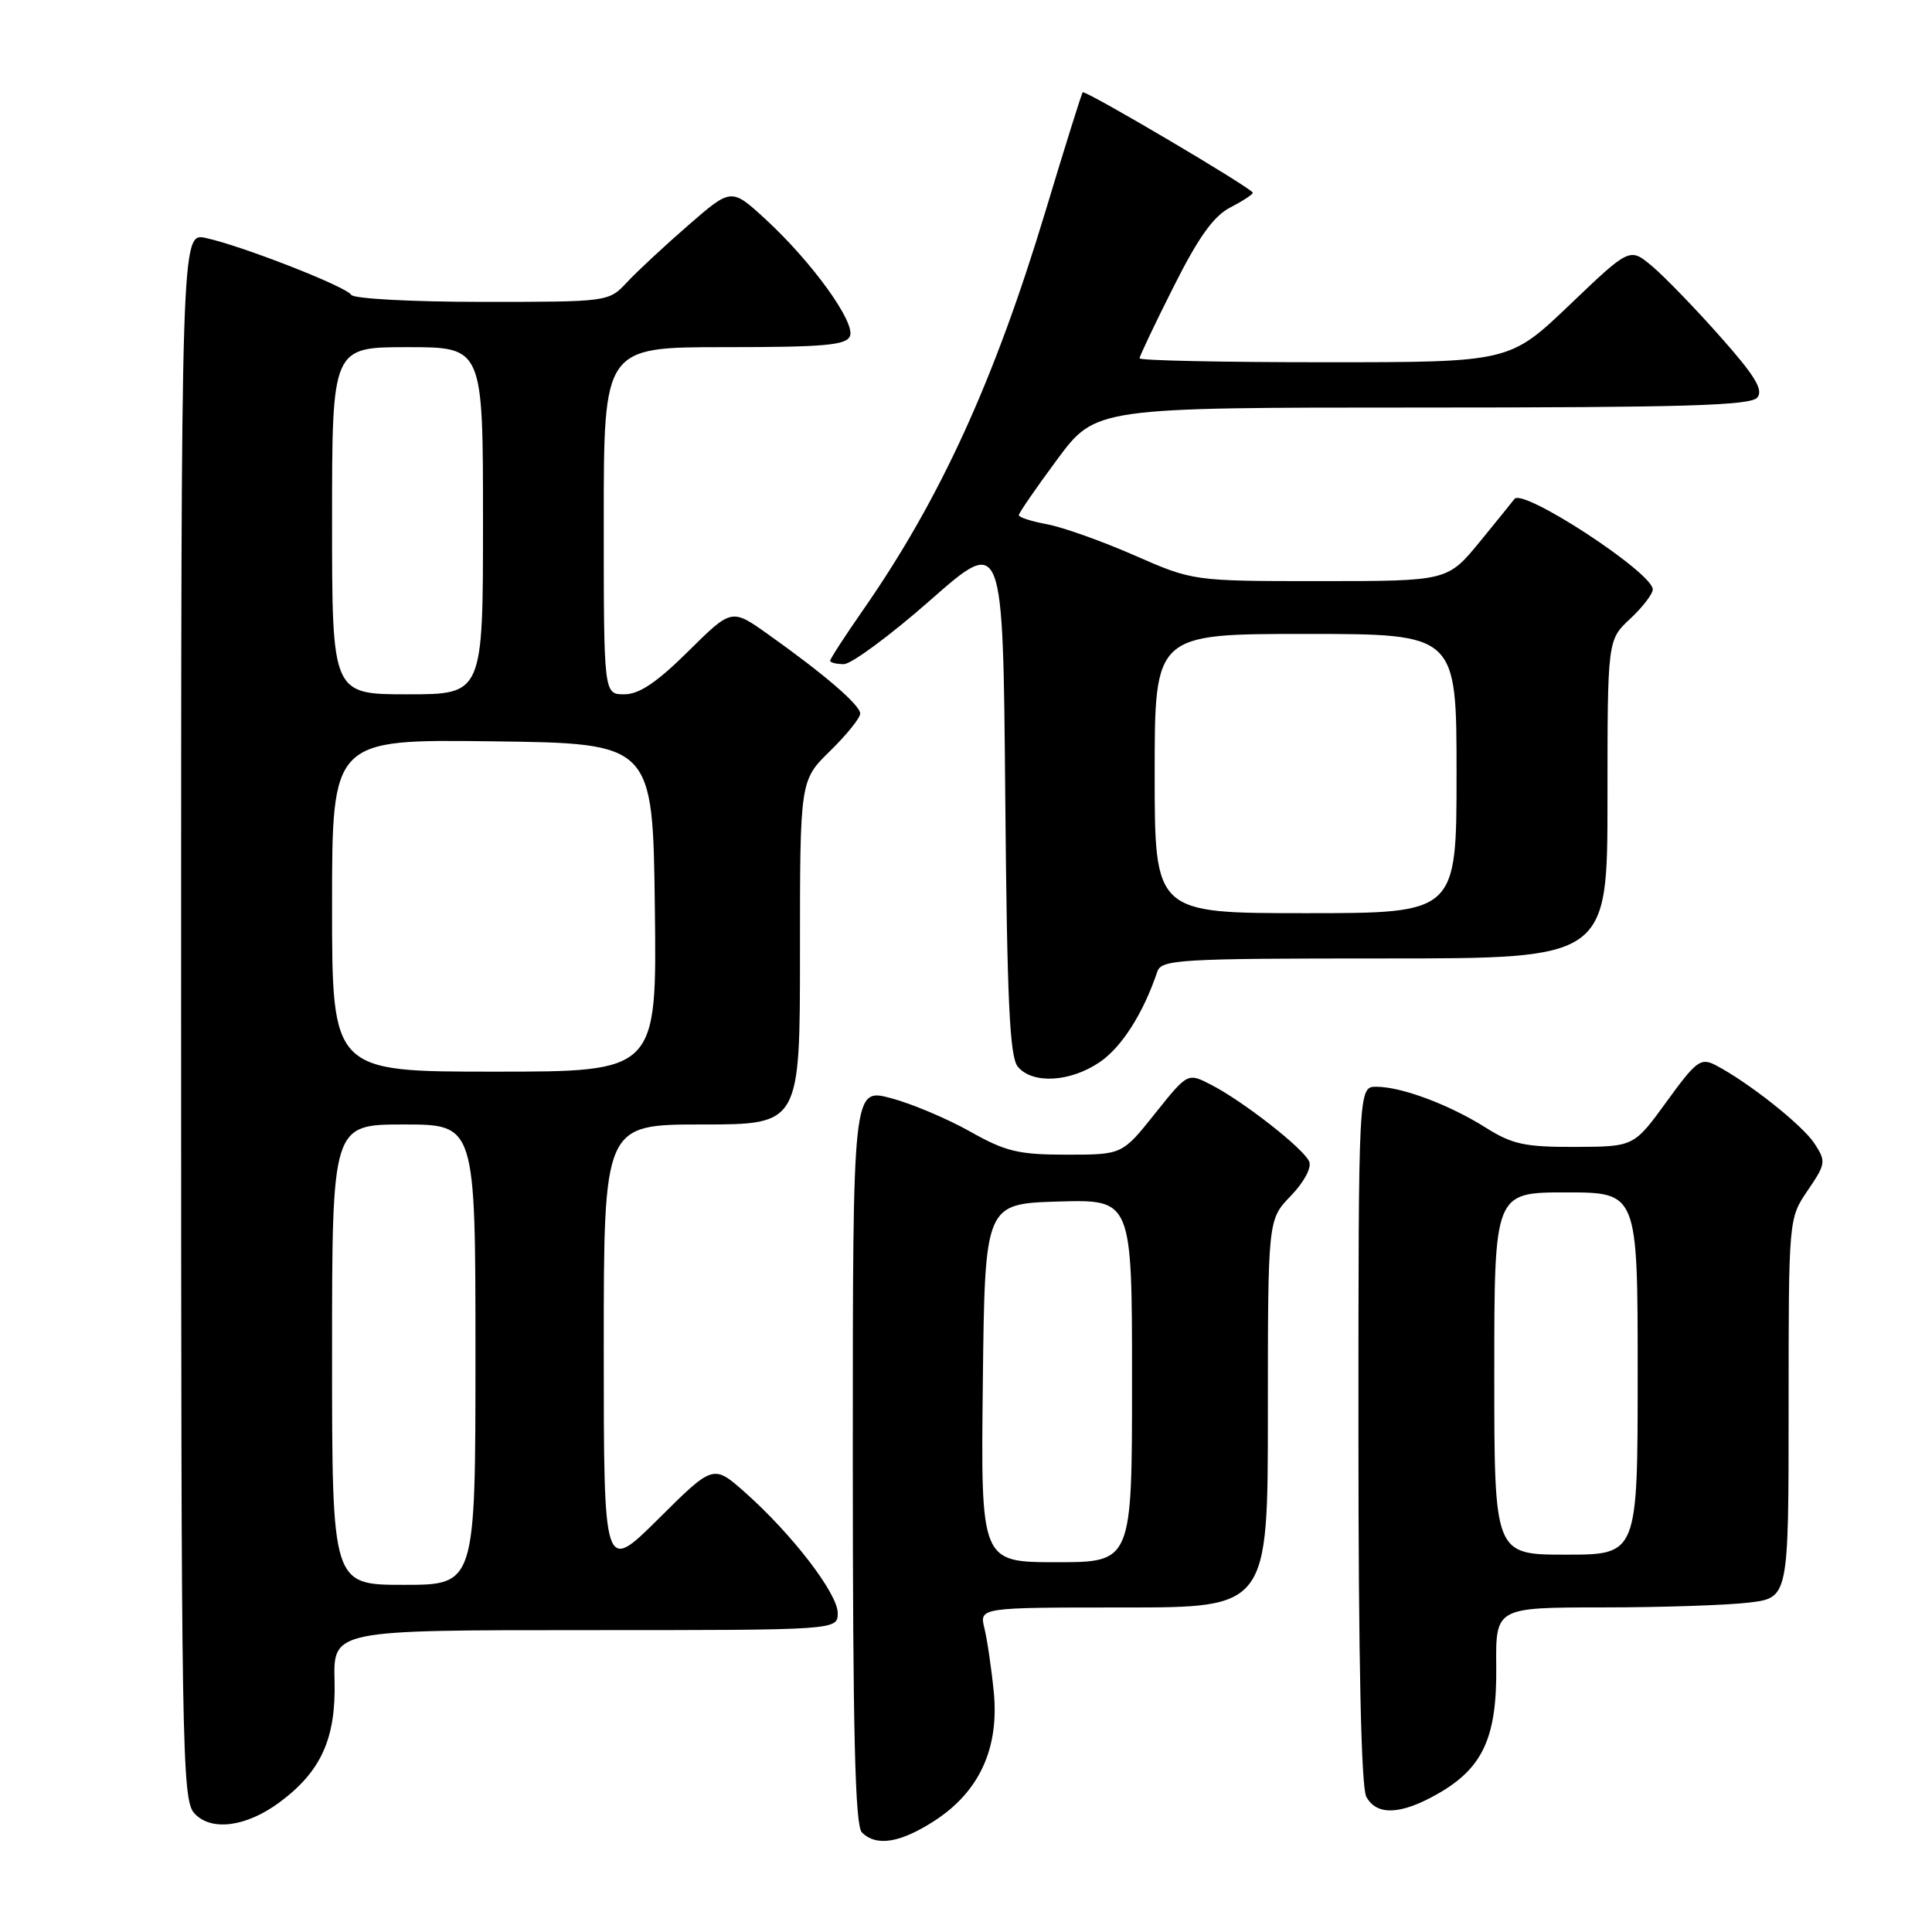 <?xml version="1.0" encoding="UTF-8" standalone="no"?>
<!DOCTYPE svg PUBLIC "-//W3C//DTD SVG 1.1//EN" "http://www.w3.org/Graphics/SVG/1.1/DTD/svg11.dtd" >
<svg xmlns="http://www.w3.org/2000/svg" xmlns:xlink="http://www.w3.org/1999/xlink" version="1.1" viewBox="0 0 256 256">
 <g >
 <path fill="currentColor"
d=" M 123.83 241.26 C 129.77 237.41 132.41 231.67 131.68 224.19 C 131.37 221.06 130.81 217.26 130.44 215.75 C 129.77 213.00 129.77 213.00 148.88 213.00 C 168.00 213.00 168.00 213.00 168.00 187.30 C 168.00 161.60 168.00 161.60 171.03 158.47 C 172.77 156.67 173.82 154.73 173.48 153.92 C 172.77 152.21 164.71 145.90 160.43 143.71 C 157.37 142.14 157.37 142.14 153.03 147.57 C 148.70 153.00 148.70 153.00 141.34 153.00 C 134.95 153.00 133.24 152.59 128.50 149.91 C 125.49 148.22 120.78 146.23 118.02 145.50 C 113.00 144.18 113.00 144.18 113.00 192.89 C 113.00 229.44 113.30 241.90 114.20 242.80 C 116.11 244.71 119.28 244.21 123.83 241.26 Z  M 37.01 238.84 C 42.54 234.75 44.52 230.38 44.33 222.75 C 44.16 216.00 44.16 216.00 77.58 216.00 C 111.00 216.00 111.00 216.00 111.00 213.73 C 111.00 211.15 104.96 203.29 98.73 197.76 C 94.52 194.03 94.52 194.03 87.26 201.24 C 80.00 208.45 80.00 208.45 80.00 178.72 C 80.00 149.00 80.00 149.00 93.00 149.00 C 106.00 149.00 106.00 149.00 106.00 126.20 C 106.00 103.41 106.00 103.41 110.00 99.50 C 112.20 97.35 113.99 95.12 113.98 94.55 C 113.96 93.41 109.22 89.33 101.72 84.01 C 96.94 80.62 96.94 80.62 91.19 86.31 C 87.03 90.43 84.69 92.00 82.72 92.00 C 80.00 92.00 80.00 92.00 80.00 69.00 C 80.00 46.00 80.00 46.00 96.03 46.00 C 109.27 46.00 112.16 45.74 112.63 44.52 C 113.34 42.68 107.58 34.71 101.48 29.09 C 96.91 24.88 96.91 24.88 91.21 29.84 C 88.07 32.57 84.41 35.97 83.08 37.40 C 80.65 40.00 80.65 40.00 63.88 40.00 C 54.57 40.00 46.86 39.58 46.54 39.07 C 45.86 37.96 31.94 32.53 27.25 31.53 C 24.00 30.84 24.00 30.84 24.00 134.59 C 24.00 231.73 24.11 238.46 25.74 240.26 C 27.93 242.69 32.59 242.10 37.01 238.84 Z  M 190.44 237.73 C 196.48 234.31 198.36 230.25 198.26 220.86 C 198.18 213.00 198.18 213.00 212.34 212.99 C 220.13 212.99 228.86 212.70 231.75 212.35 C 237.00 211.72 237.00 211.72 237.00 186.59 C 237.00 161.46 237.00 161.46 239.53 157.74 C 241.94 154.20 241.98 153.90 240.42 151.51 C 238.81 149.06 231.66 143.40 227.33 141.14 C 225.35 140.12 224.77 140.55 220.83 145.98 C 216.50 151.94 216.50 151.94 208.73 151.97 C 202.07 152.00 200.38 151.63 196.87 149.42 C 192.04 146.37 185.70 144.00 182.37 144.00 C 180.00 144.00 180.00 144.00 180.00 190.07 C 180.00 219.91 180.36 236.81 181.04 238.07 C 182.39 240.60 185.58 240.49 190.44 237.73 Z  M 145.70 140.75 C 148.63 138.77 151.48 134.29 153.35 128.75 C 153.89 127.14 156.23 127.00 183.47 127.00 C 213.00 127.00 213.00 127.00 213.00 105.90 C 213.00 84.80 213.00 84.80 216.00 82.00 C 217.65 80.46 219.00 78.70 219.00 78.10 C 219.00 75.88 201.72 64.59 200.67 66.12 C 200.52 66.33 198.47 68.86 196.11 71.75 C 191.81 77.00 191.81 77.00 174.96 77.00 C 158.10 77.00 158.10 77.00 150.30 73.58 C 146.01 71.70 140.81 69.85 138.75 69.47 C 136.69 69.09 135.00 68.55 135.00 68.26 C 135.00 67.98 137.29 64.65 140.09 60.87 C 145.19 54.00 145.19 54.00 188.47 54.00 C 223.09 54.00 231.97 53.74 232.85 52.68 C 233.69 51.67 232.55 49.79 227.91 44.57 C 224.60 40.83 220.55 36.65 218.92 35.28 C 215.95 32.78 215.95 32.78 207.99 40.39 C 200.02 48.00 200.02 48.00 175.51 48.00 C 162.03 48.00 151.00 47.77 151.00 47.48 C 151.00 47.19 153.02 42.93 155.50 38.01 C 158.78 31.47 160.80 28.64 163.00 27.50 C 164.65 26.65 166.00 25.77 166.00 25.54 C 166.00 25.00 143.78 11.88 143.46 12.23 C 143.32 12.38 141.10 19.46 138.54 27.96 C 131.75 50.45 124.58 66.14 114.38 80.80 C 111.97 84.26 110.00 87.30 110.00 87.55 C 110.00 87.80 110.82 88.00 111.82 88.00 C 112.81 88.00 117.97 84.19 123.27 79.53 C 132.90 71.05 132.90 71.05 133.20 105.37 C 133.44 132.66 133.78 140.03 134.87 141.35 C 136.81 143.67 141.79 143.40 145.70 140.75 Z  M 130.23 183.25 C 130.50 159.50 130.50 159.50 140.25 159.21 C 150.00 158.93 150.00 158.93 150.00 182.96 C 150.00 207.00 150.00 207.00 139.98 207.00 C 129.96 207.00 129.96 207.00 130.23 183.25 Z  M 44.00 179.50 C 44.00 149.00 44.00 149.00 53.50 149.00 C 63.00 149.00 63.00 149.00 63.00 179.50 C 63.00 210.00 63.00 210.00 53.50 210.00 C 44.00 210.00 44.00 210.00 44.00 179.50 Z  M 44.00 119.98 C 44.00 97.96 44.00 97.96 65.25 98.23 C 86.50 98.50 86.50 98.50 86.77 120.25 C 87.04 142.00 87.04 142.00 65.52 142.00 C 44.00 142.00 44.00 142.00 44.00 119.98 Z  M 44.00 69.00 C 44.00 46.00 44.00 46.00 54.00 46.00 C 64.00 46.00 64.00 46.00 64.00 69.00 C 64.00 92.00 64.00 92.00 54.00 92.00 C 44.00 92.00 44.00 92.00 44.00 69.00 Z  M 198.00 182.00 C 198.00 158.00 198.00 158.00 207.50 158.00 C 217.00 158.00 217.00 158.00 217.00 182.00 C 217.00 206.00 217.00 206.00 207.50 206.00 C 198.00 206.00 198.00 206.00 198.00 182.00 Z  M 153.00 102.50 C 153.00 84.00 153.00 84.00 173.00 84.00 C 193.00 84.00 193.00 84.00 193.00 102.50 C 193.00 121.00 193.00 121.00 173.00 121.00 C 153.00 121.00 153.00 121.00 153.00 102.50 Z "/>
</g>
</svg>